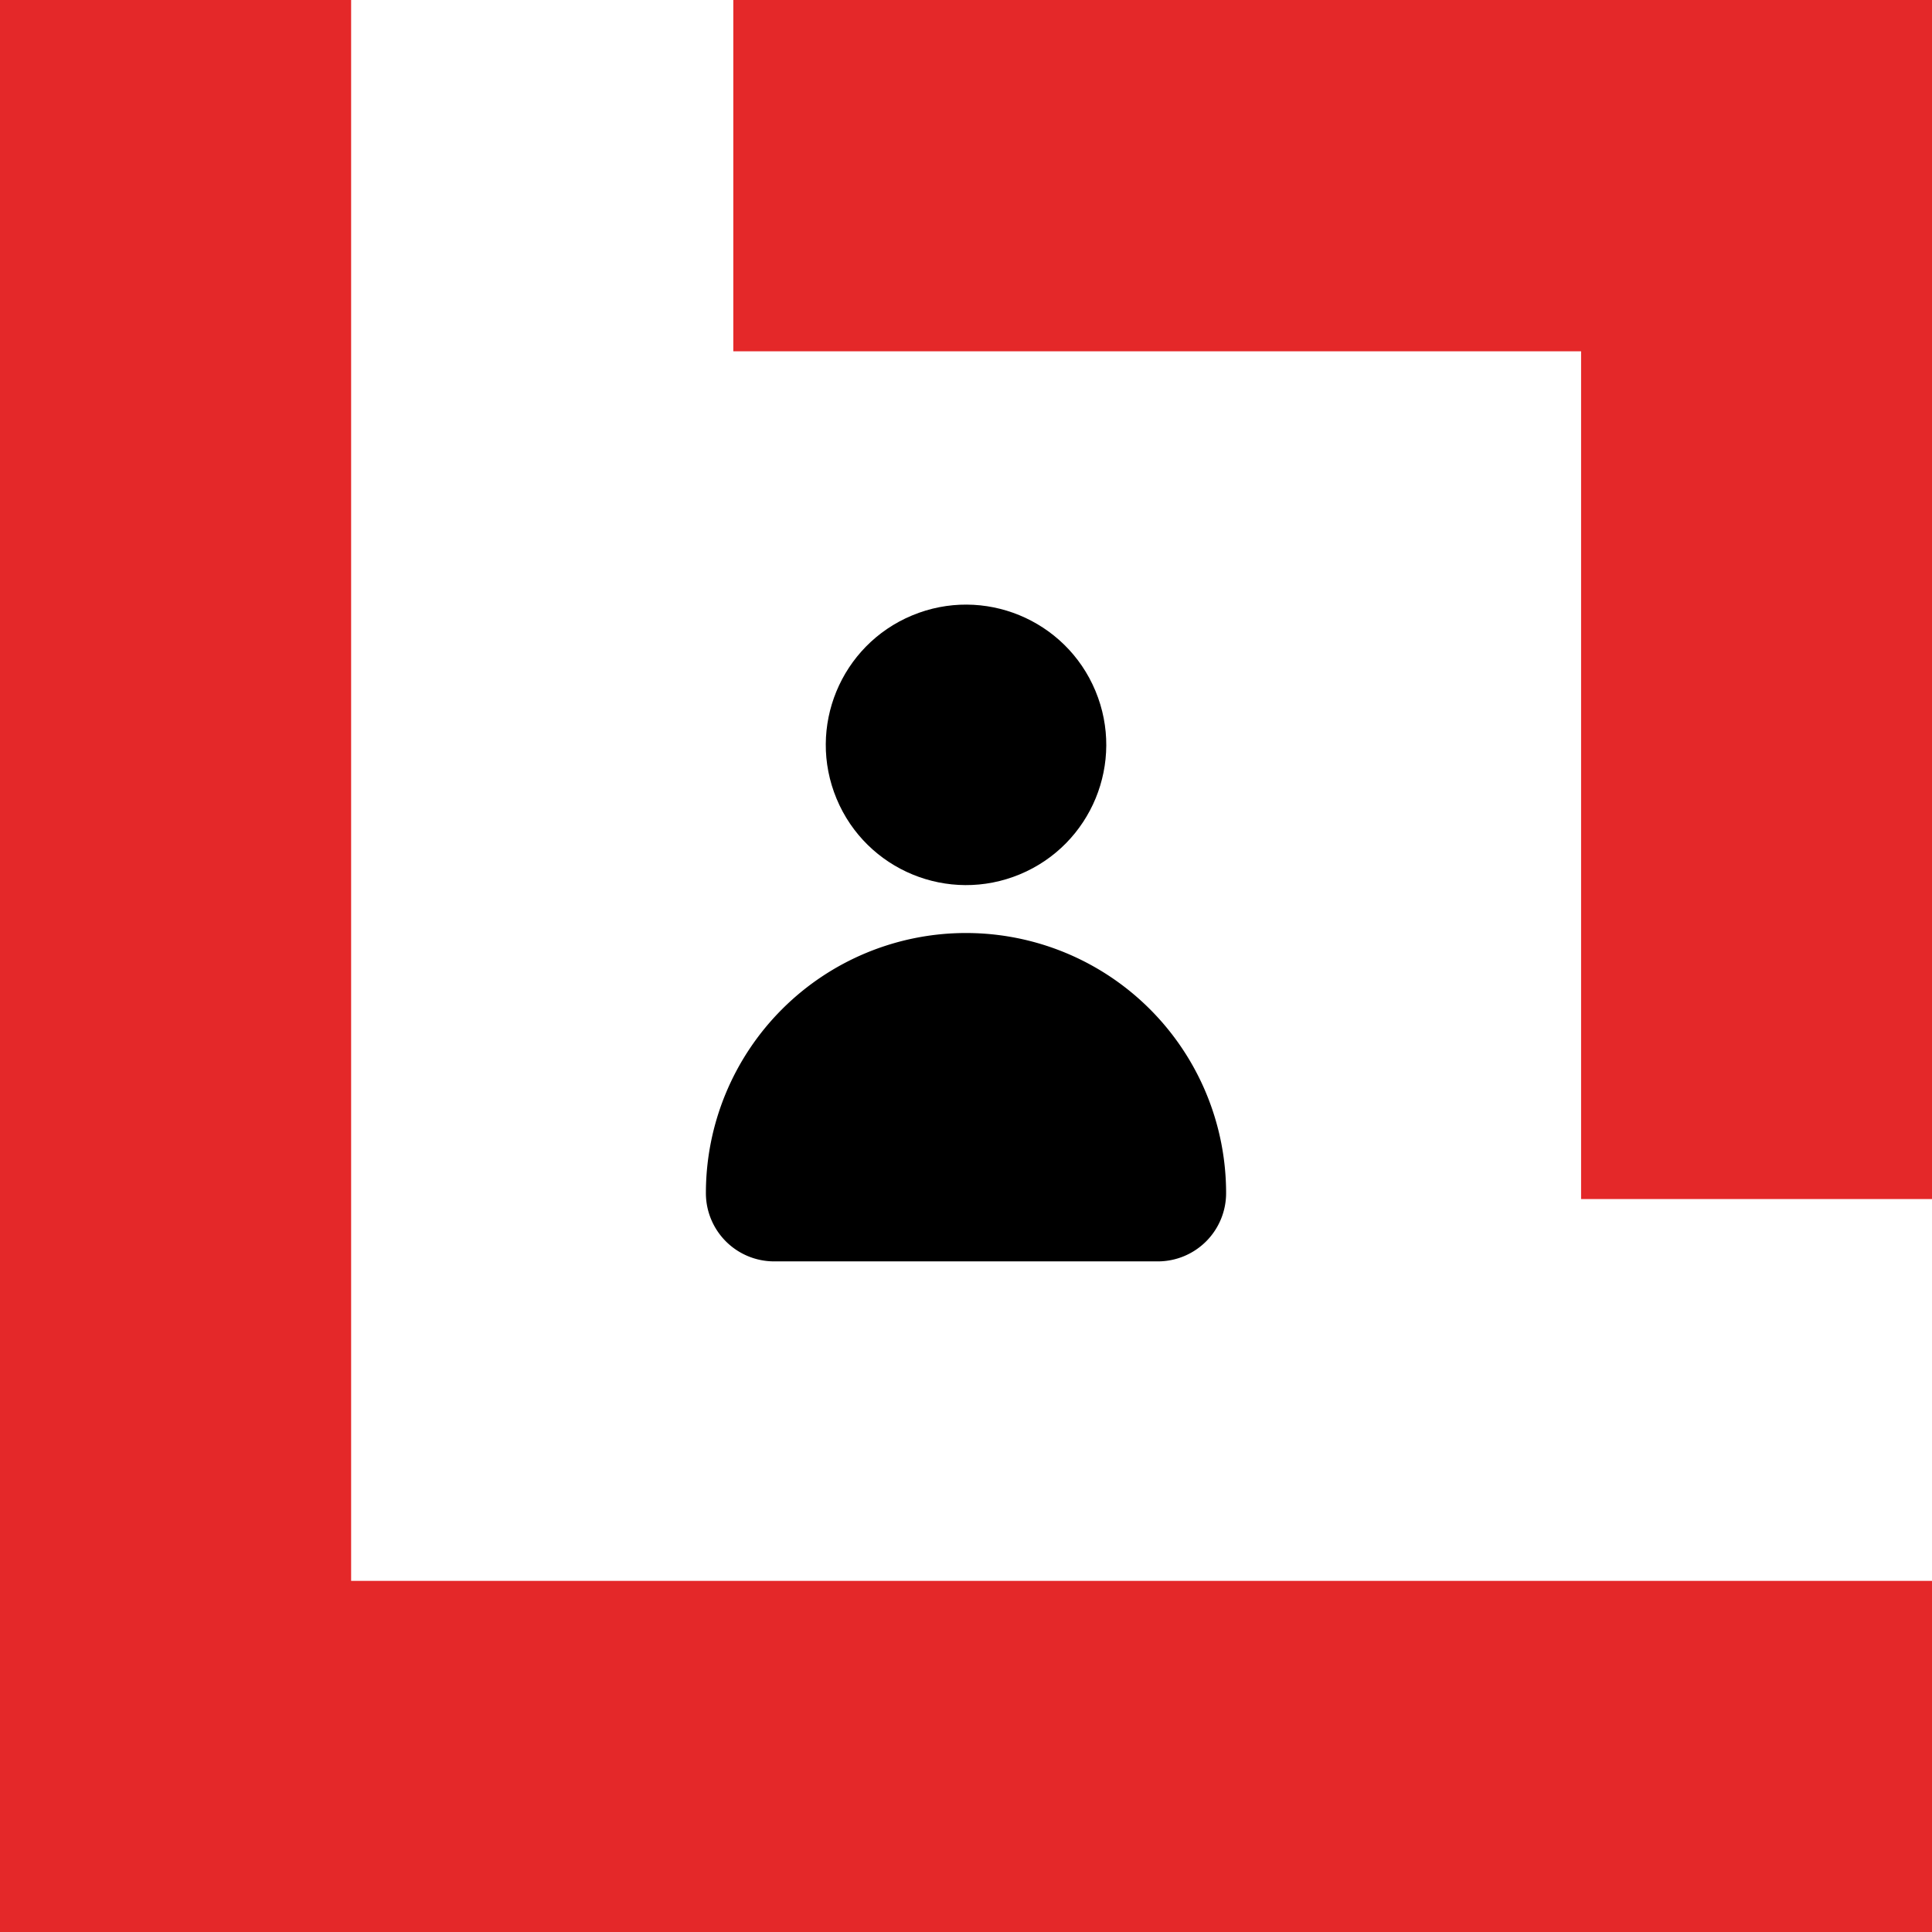 <svg id="Calque_2" data-name="Calque 2" xmlns="http://www.w3.org/2000/svg" viewBox="0 0 540 540"><defs><style>.cls-1{fill:#e42829;}</style></defs><title>visiteurs</title><polygon class="cls-1" points="0 0 98.14 0 98.14 441.86 540 441.86 540 540 0 540 0 0"/><polygon class="cls-1" points="204.96 0 540 0 540 335.14 441.92 335.14 441.92 98.19 204.96 98.19 204.96 0"/><circle cx="525.51" cy="1444.55" r="39.19" transform="translate(-770.48 -923.3) rotate(-22.61)"/><path d="M525.51,1497.14h0a72.7,72.7,0,0,0-72.7,72.7h0a19.08,19.08,0,0,0,19.08,19.08H579.13a19.08,19.08,0,0,0,19.08-19.08h0A72.7,72.7,0,0,0,525.51,1497.14Z" transform="translate(-255.51 -1236.36)"/></svg>